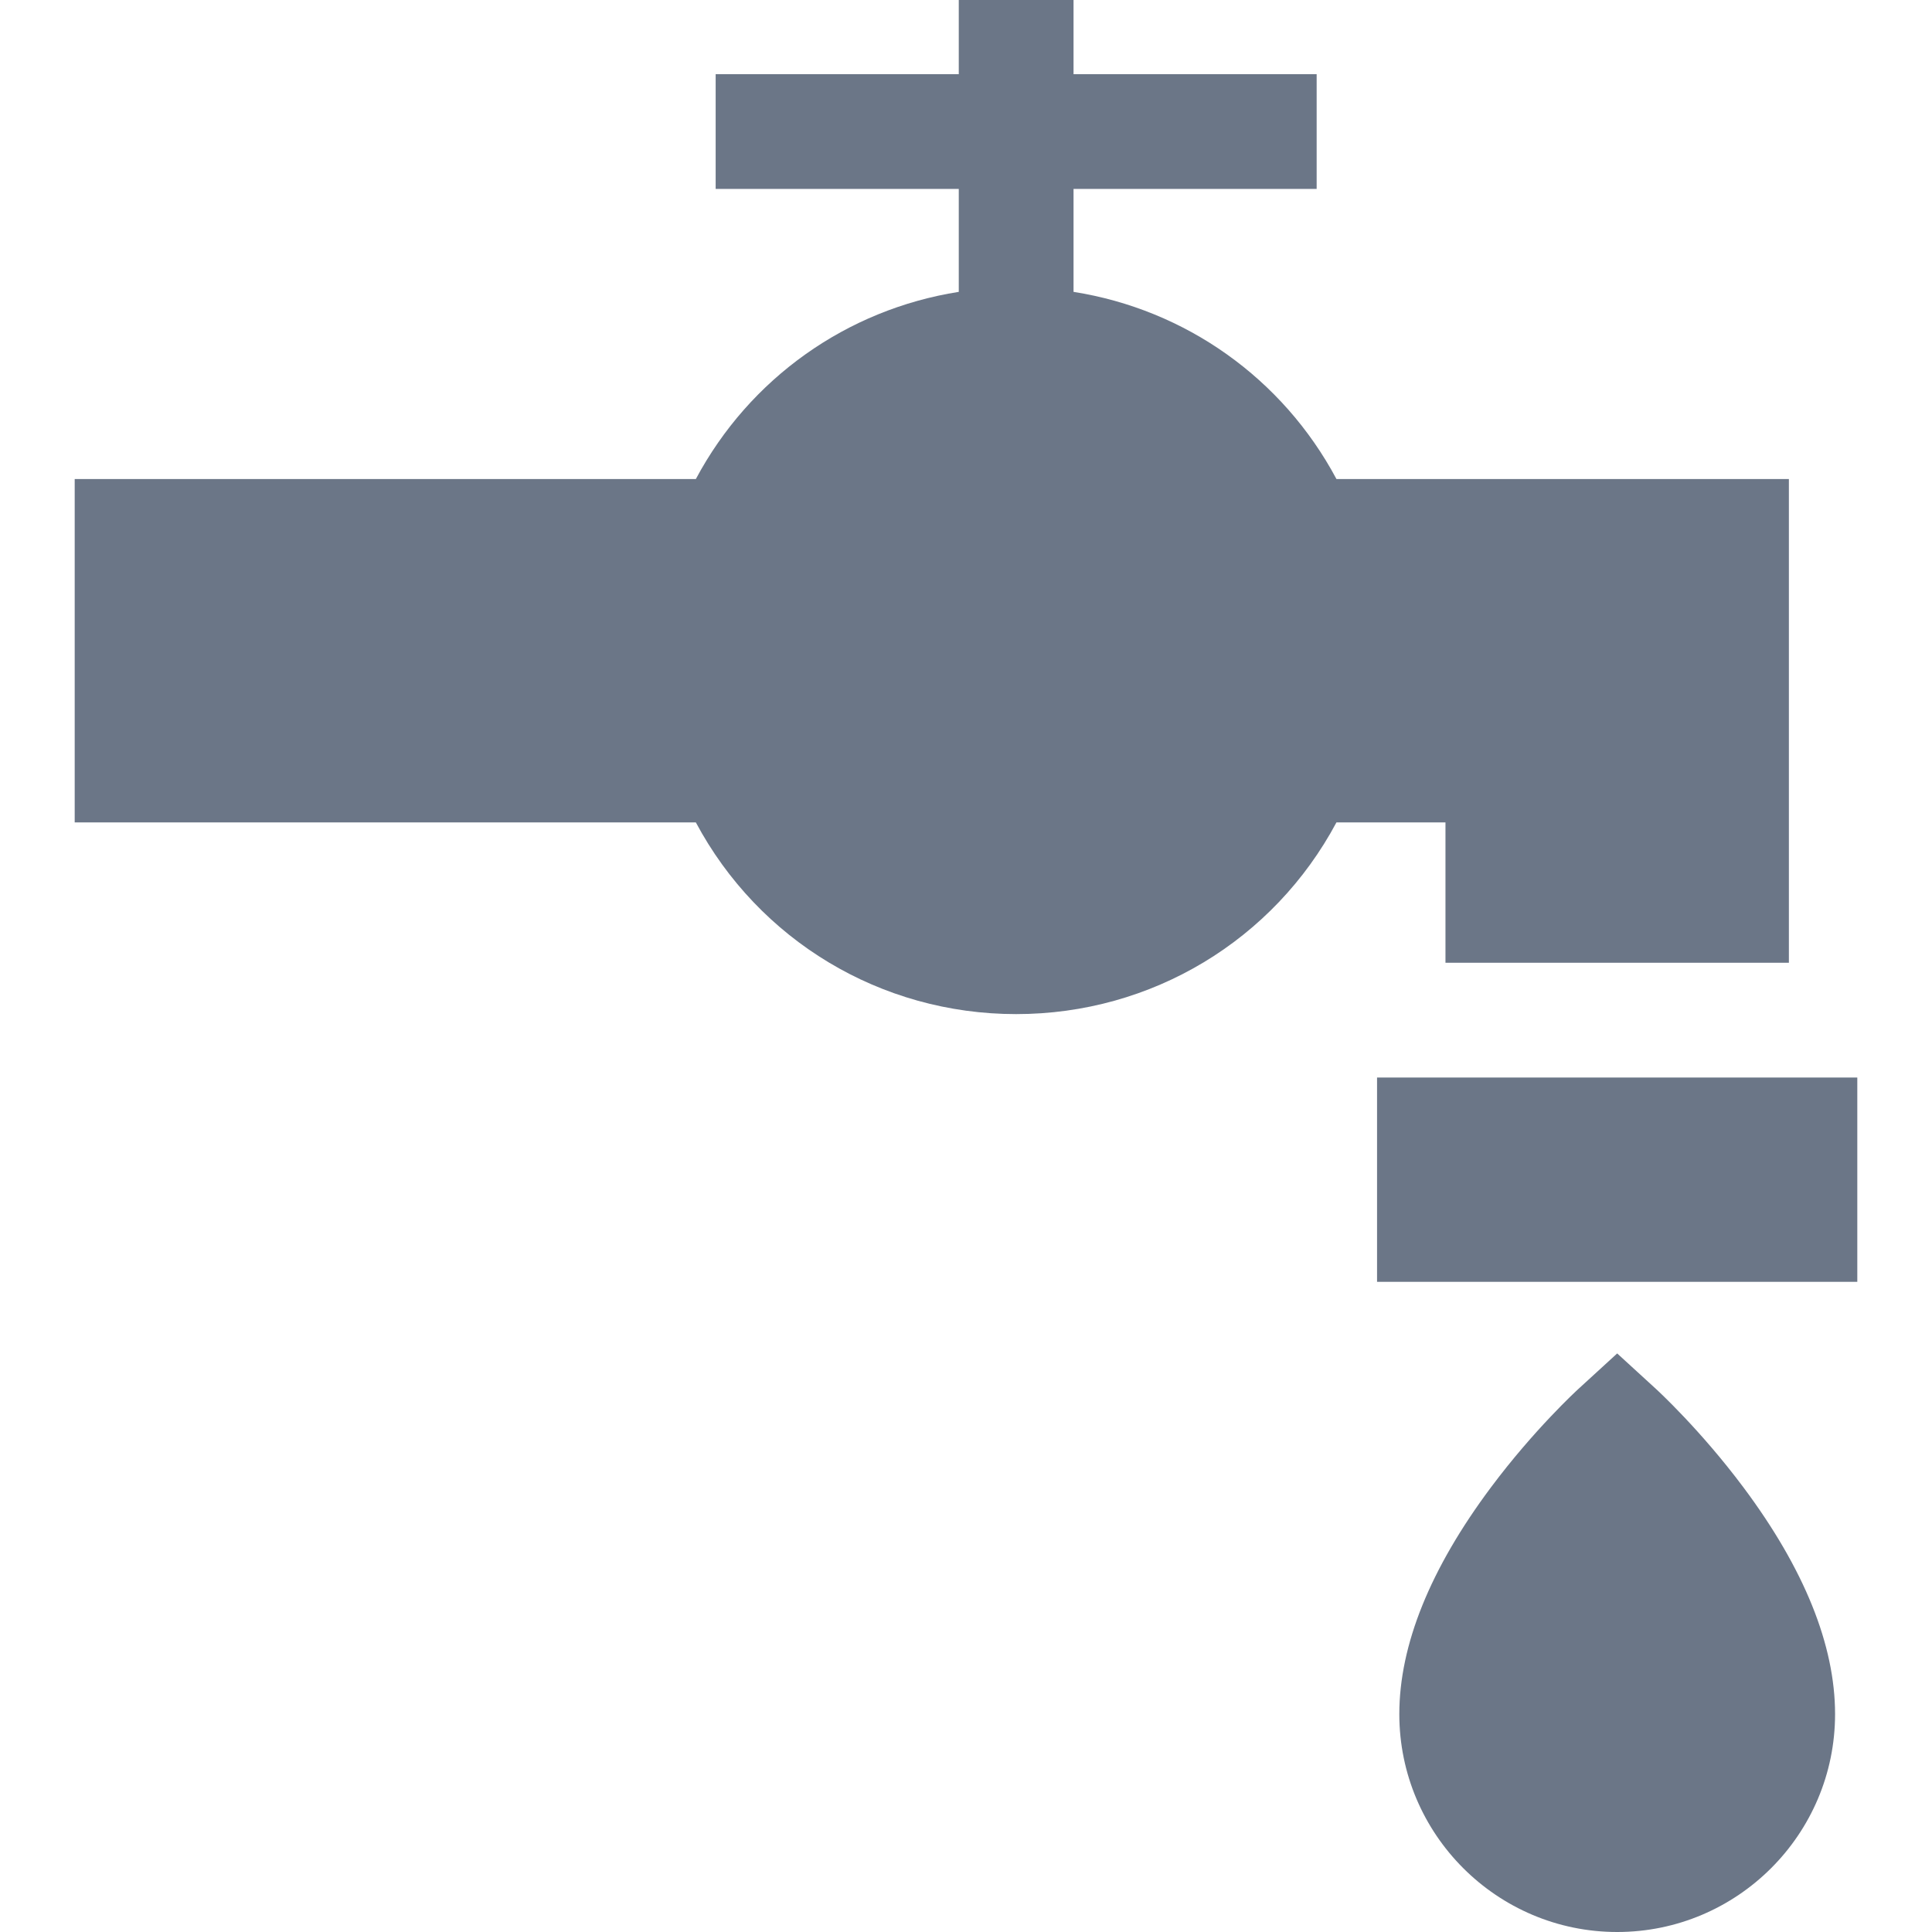 <?xml version="1.0" encoding="iso-8859-1"?>
<!-- Generator: Adobe Illustrator 19.0.0, SVG Export Plug-In . SVG Version: 6.00 Build 0)  -->
<svg xmlns="http://www.w3.org/2000/svg" xmlns:xlink="http://www.w3.org/1999/xlink" version="1.1" id="Layer_1" x="0px" y="0px" viewBox="0 0 512 512" style="enable-background:new 0 0 512 512;" xml:space="preserve" width="512px" height="512px">
<g>
	<g>
		<path d="M354.171,126.943c-14.255-26.697-39.99-44.914-69.672-49.595V50.072h64.427V19.656h-64.427V0h-30.416v19.656h-64.427    v30.416h64.427v27.276c-29.683,4.681-55.417,22.897-69.672,49.595H19.796v91.009H184.41c16.643,31.168,48.926,50.796,84.88,50.796    s68.238-19.628,84.88-50.796h28.895v37.188h91.009v0V126.943H354.171z" fill="#6B7687"/>
	</g>
</g>
<g>
	<g>
		<rect x="364.933" y="285.557" width="127.271" height="54.141" fill="#6B7687"/>
	</g>
</g>
<g>
	<g>
		<path d="M462.023,394.16c-11.362-15.212-22.707-25.651-23.184-26.088l-10.268-9.399l-10.267,9.399    c-0.478,0.437-11.822,10.876-23.182,26.088c-16.117,21.58-24.288,41.801-24.288,60.101c0,31.838,25.901,57.739,57.739,57.739    s57.739-25.901,57.739-57.739C486.312,435.961,478.14,415.74,462.023,394.16z" fill="#6B7687"/>
	</g>
</g>
<g>
</g>
<g>
</g>
<g>
</g>
<g>
</g>
<g>
</g>
<g>
</g>
<g>
</g>
<g>
</g>
<g>
</g>
<g>
</g>
<g>
</g>
<g>
</g>
<g>
</g>
<g>
</g>
<g>
</g>
</svg>
